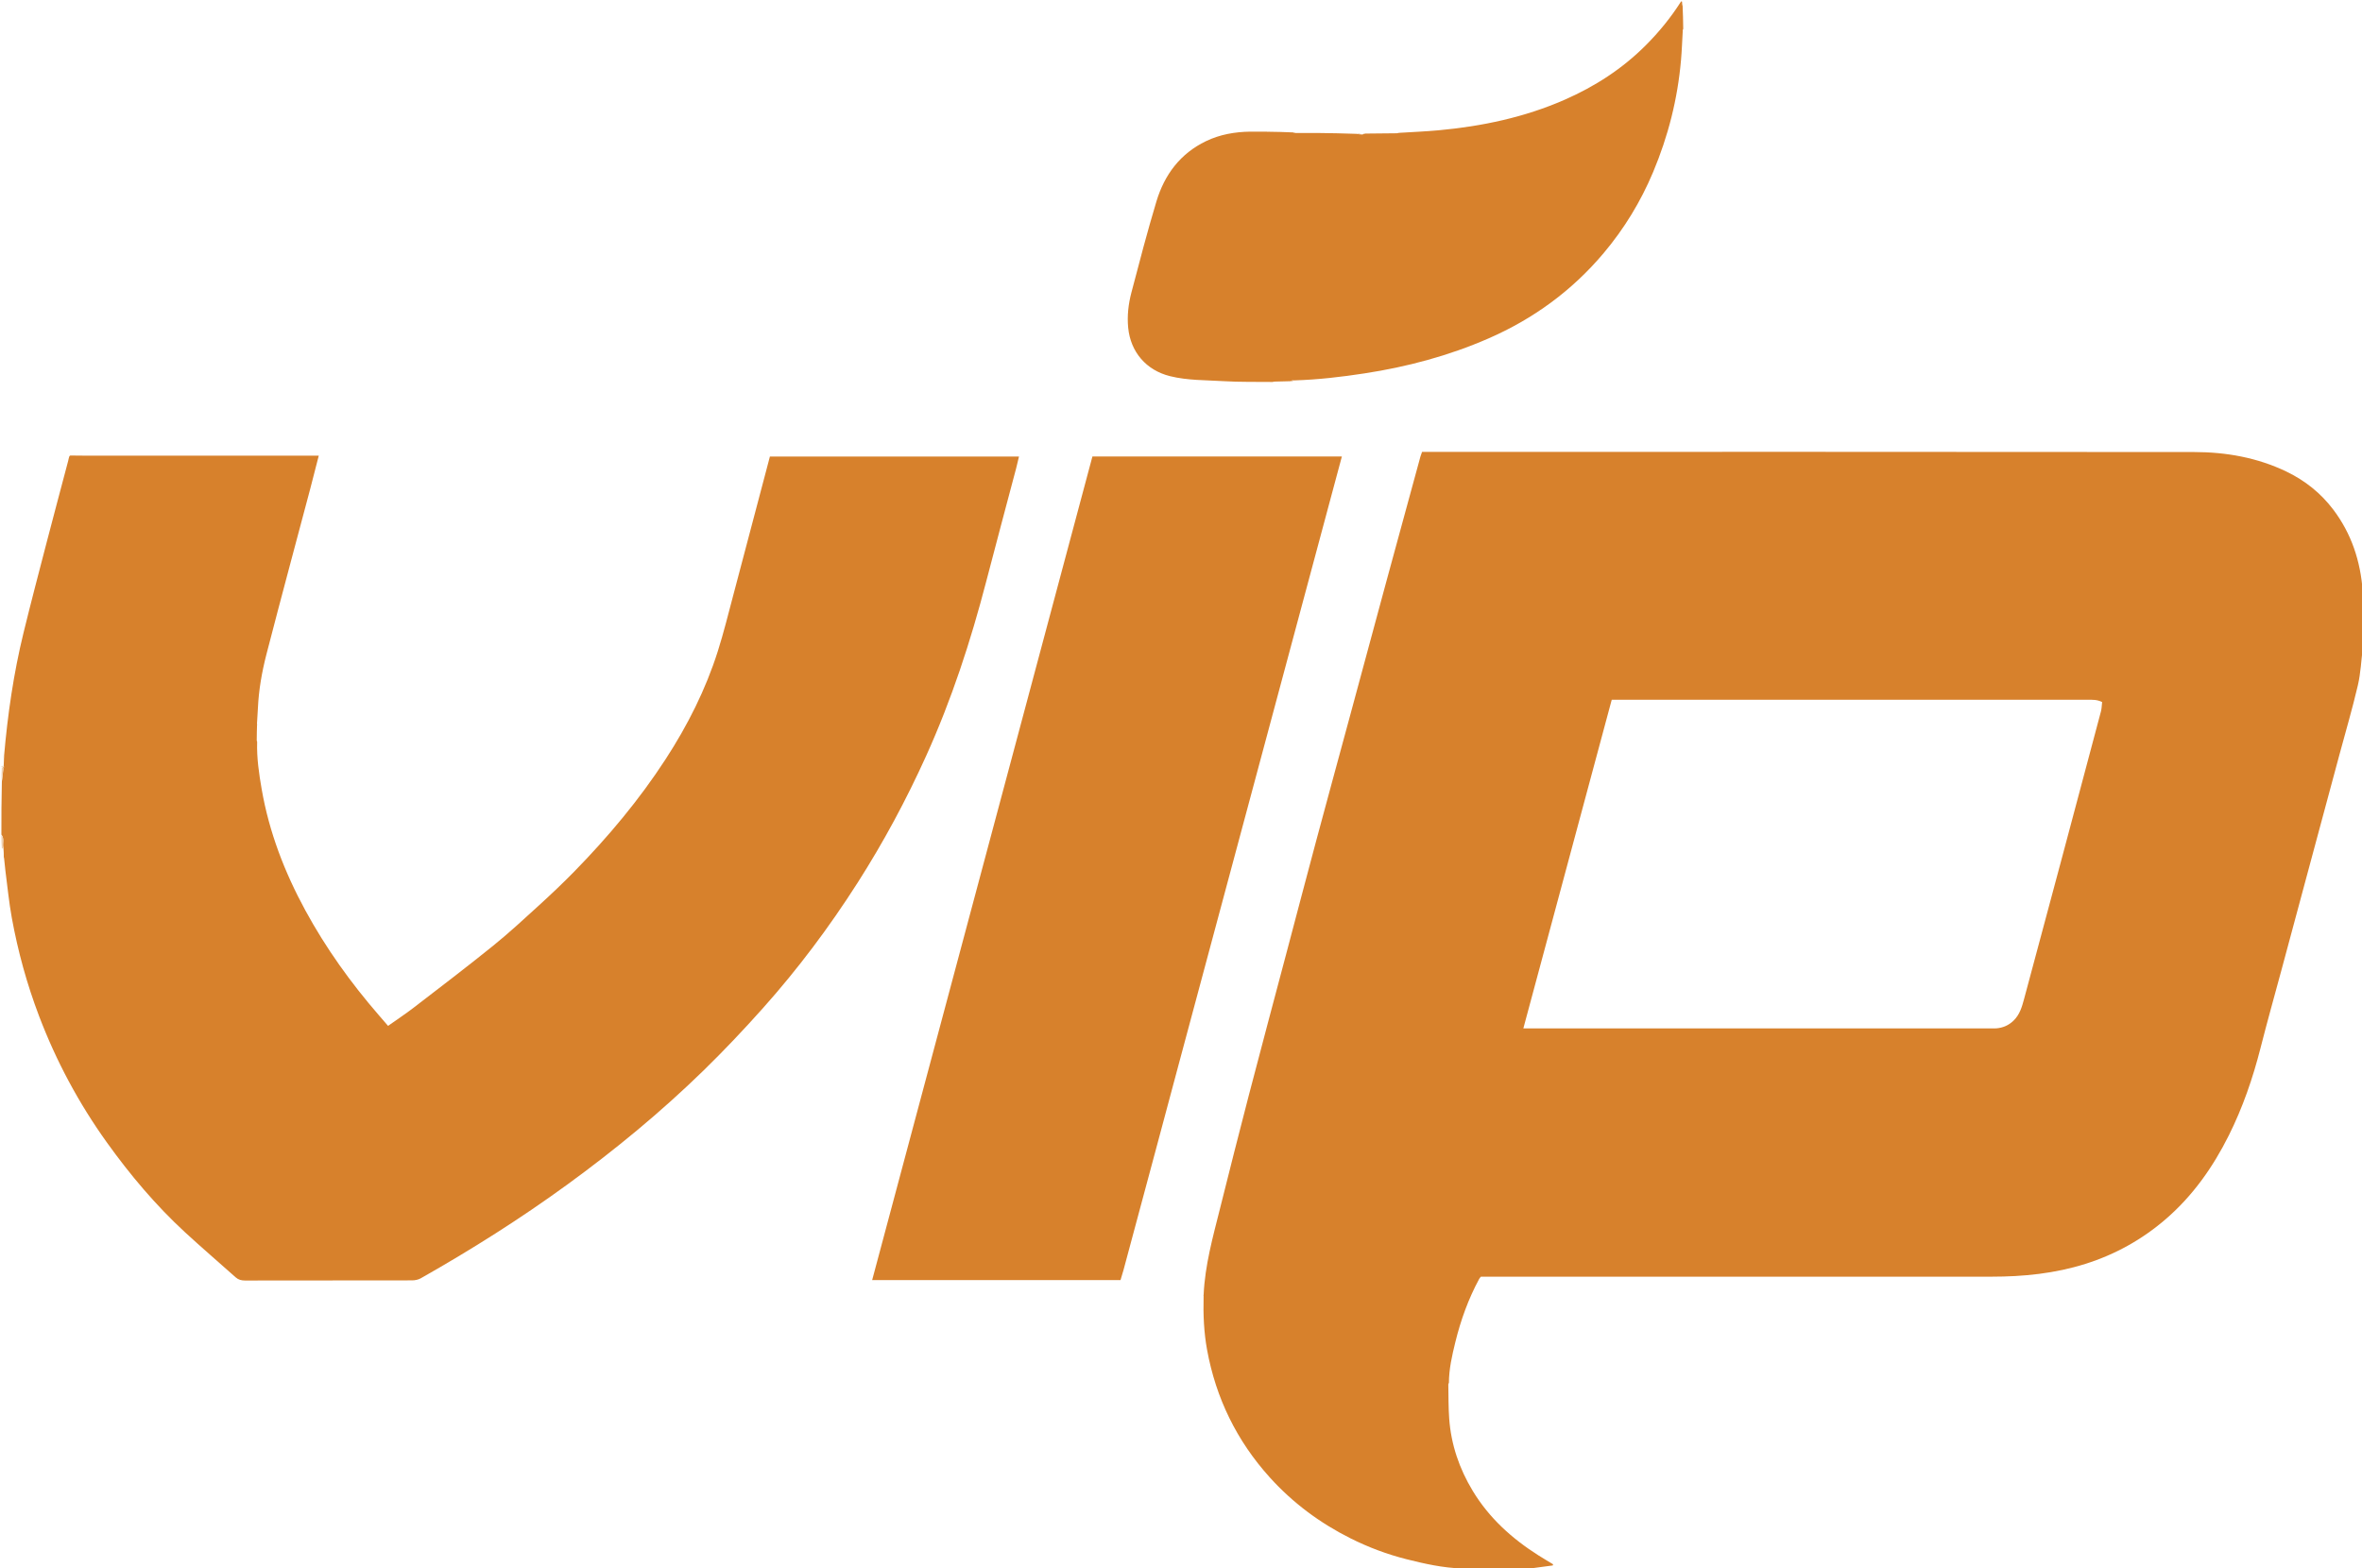 <svg version="1.1" id="Layer_1" xmlns="http://www.w3.org/2000/svg" xmlns:xlink="http://www.w3.org/1999/xlink" x="0px" y="0px"
	 width="100%" viewBox="0 0 3367 2236" enable-background="new 0 0 3367 2236" xml:space="preserve">

<path fill="#D7812C" opacity="1" stroke="none" 
	d="
M1715.779,1845.955 
	C1717.65,1804.144 1728.84,1764.087 1738.936,1723.846 
	C1752.523,1669.692 1766.13,1615.541 1780.21,1561.515 
	C1798.224,1492.387 1816.72,1423.385 1835.005,1354.327 
	C1848.783,1302.291 1862.427,1250.218 1876.367,1198.224 
	C1891.679,1141.109 1907.28,1084.071 1922.723,1026.991 
	C1940.767,960.294 1958.722,893.574 1976.818,826.892 
	C1992.744,768.208 2008.807,709.562 2024.832,650.905 
	C2025.354,648.994 2026.123,647.151 2027.117,644.298 
	C2030.189,644.298 2033.457,644.298 2036.724,644.298 
	C2400.385,644.298 2764.046,644.122 3127.707,644.518 
	C3173.214,644.567 3217.801,652.428 3259.284,672.393 
	C3285.695,685.104 3308.305,703.068 3326.073,726.628 
	C3351.841,760.796 3364.889,799.658 3368.093,843.752 
	C3368.721,848.957 3369.361,852.479 3370,856 
	C3370,872.708 3370,889.417 3369.378,907.573 
	C3368.628,913.411 3368.5,917.802 3368.238,923.083 
	C3365.874,941.733 3365.147,959.842 3361.094,977.174 
	C3353.31,1010.462 3343.645,1043.31 3334.753,1076.339 
	C3319.815,1131.829 3304.866,1187.316 3289.931,1242.807 
	C3277.417,1289.303 3264.925,1335.806 3252.406,1382.301 
	C3242.39,1419.503 3231.923,1456.589 3222.432,1493.924 
	C3211.445,1537.149 3197.004,1579.128 3177.1,1618.981 
	C3154.49,1664.25 3125.681,1705.154 3086.998,1738.459 
	C3053.287,1767.484 3015.251,1788.612 2972.793,1802.034 
	C2929.219,1815.808 2884.45,1820.303 2839.063,1820.312 
	C2600.125,1820.362 2361.188,1820.336 2122.25,1820.336 
	C2118.314,1820.336 2114.378,1820.336 2110.96,1820.336 
	C2109.771,1821.87 2109.041,1822.586 2108.576,1823.446 
	C2093.156,1852.006 2082.229,1882.344 2074.538,1913.742 
	C2069.891,1932.715 2065.466,1951.906 2065.394,1972.001 
	C2064.514,1972.824 2064.424,1973.419 2064.57,1974.993 
	C2064.832,1991.511 2064.692,2007.155 2065.814,2022.707 
	C2068.489,2059.756 2080.198,2094.027 2099.381,2125.746 
	C2122.768,2164.415 2155.326,2193.808 2193.167,2217.769 
	C2200.018,2222.106 2207.021,2226.203 2213.954,2230.411 
	C2213.771,2230.964 2213.589,2231.516 2213.406,2232.069 
	C2203.626,2233.435 2193.845,2234.8 2183.252,2236.089 
	C2178.96,2236.675 2175.48,2237.337 2172,2238 
	C2148.625,2238 2125.25,2238 2100.377,2237.408 
	C2093.753,2236.651 2088.627,2236.486 2083.501,2236.321 
	C2056.761,2235.479 2030.828,2229.686 2005.055,2223.188 
	C1977.246,2216.178 1950.434,2206.088 1924.871,2193.26 
	C1881.361,2171.426 1842.71,2142.715 1810.039,2106.503 
	C1763.001,2054.366 1733.219,1993.479 1720.642,1924.43 
	C1716.17,1899.874 1715.032,1874.908 1715.718,1848.479 
	C1715.798,1846.68 1715.789,1846.317 1715.779,1845.955 
M2329,1466.292 
	C2498.666,1466.293 2668.332,1466.294 2837.998,1466.293 
	C2840.665,1466.293 2843.348,1466.462 2845.994,1466.226 
	C2855.216,1465.402 2863.119,1462.052 2870.031,1455.476 
	C2879.016,1446.93 2882.209,1435.821 2885.23,1424.63 
	C2902.805,1359.529 2920.208,1294.381 2937.637,1229.241 
	C2946.91,1194.583 2956.111,1159.906 2965.358,1125.242 
	C2975.206,1088.323 2985.131,1051.424 2994.845,1014.47 
	C2995.991,1010.112 2996.014,1005.458 2996.551,1001 
	C2989.361,997.338 2982.677,997.72 2976.099,997.719 
	C2753.434,997.697 2530.768,997.701 2308.102,997.701 
	C2304.827,997.701 2301.552,997.701 2297.508,997.701 
	C2255.496,1153.951 2213.649,1309.588 2171.514,1466.293 
	C2224.417,1466.293 2275.708,1466.293 2329,1466.292 
z"/>
<path fill="#D7812C" opacity="1" stroke="none" 
	d="
M100.038,649.496 
	C107.028,649.561 114.018,649.683 121.008,649.684 
	C227.889,649.696 334.77,649.692 441.651,649.692 
	C445.58,649.692 449.51,649.692 454.397,649.692 
	C450.14,666.255 446.279,681.667 442.212,697.023 
	C432.611,733.269 422.865,769.476 413.264,805.722 
	C402.047,848.068 390.739,890.392 379.827,932.818 
	C373.375,957.908 368.857,983.369 367.666,1009.332 
	C367.348,1016.274 366.816,1023.206 366.335,1031.558 
	C366.324,1033.336 366.36,1033.699 366.396,1034.062 
	C366.196,1040.762 365.995,1047.463 365.983,1055.605 
	C366.299,1057.388 366.427,1057.73 366.554,1058.072 
	C365.878,1080.77 369.186,1103.11 373.043,1125.347 
	C383.657,1186.545 405.678,1243.637 435.276,1298.06 
	C464.497,1351.789 499.855,1401.143 539.852,1447.283 
	C544.169,1452.264 548.465,1457.264 553.163,1462.71 
	C565.606,1453.908 577.824,1445.871 589.383,1436.977 
	C627.316,1407.787 665.413,1378.784 702.646,1348.718 
	C725.363,1330.375 746.858,1310.482 768.439,1290.778 
	C785.627,1275.085 802.563,1259.063 818.828,1242.423 
	C867.038,1193.099 911.194,1140.415 948.825,1082.47 
	C980.117,1034.284 1005.866,983.328 1023.242,928.49 
	C1031.565,902.224 1038.151,875.4 1045.239,848.753 
	C1060.608,790.97 1075.795,733.138 1091.055,675.326 
	C1093.163,667.342 1095.263,659.356 1097.485,650.917 
	C1215.763,650.917 1333.576,650.917 1452.565,650.917 
	C1451.147,656.819 1449.958,662.228 1448.544,667.577 
	C1434.294,721.492 1419.807,775.346 1405.776,829.318 
	C1383.66,914.39 1356.431,997.689 1320.168,1077.865 
	C1291.897,1140.374 1259.517,1200.666 1222.575,1258.526 
	C1182.22,1321.733 1137.399,1381.591 1087.503,1437.504 
	C1060.28,1468.01 1032.127,1497.802 1002.859,1526.344 
	C942.324,1585.379 877.206,1639.072 808.823,1688.854 
	C741.754,1737.679 671.776,1781.894 599.619,1822.718 
	C596.087,1824.716 591.446,1825.572 587.319,1825.581 
	C507.997,1825.745 428.675,1825.667 349.352,1825.782 
	C344.108,1825.79 339.818,1824.757 335.783,1821.142 
	C311.787,1799.645 287.27,1778.718 263.597,1756.874 
	C221.93,1718.428 185.574,1675.251 152.564,1629.237 
	C112.412,1573.269 80.146,1513.082 55.664,1448.653 
	C38.369,1403.139 25.53,1356.411 16.812,1308.597 
	C12.771,1286.436 10.647,1263.925 7.72,1241.564 
	C7.032,1236.311 6.61,1231.024 5.893,1224.364 
	C5.612,1222.626 5.503,1222.277 5.394,1221.928 
	C5.391,1218.236 5.387,1214.544 4.937,1209.34 
	C3.304,1201.936 6.627,1195.413 2,1190 
	C2,1165.292 2,1140.583 2.655,1114.432 
	C3.713,1107.36 4.116,1101.73 4.863,1095.756 
	C5.616,1094.848 5.759,1094.224 5.64,1093.083 
	C5.643,1092.627 5.286,1091.79 5.286,1091.79 
	C5.401,1088.443 5.517,1085.097 5.73,1080.398 
	C5.817,1078.677 5.808,1078.309 5.798,1077.941 
	C10.906,1018.777 19.379,960.117 33.498,902.403 
	C44.136,858.919 55.519,815.616 66.783,772.288 
	C76.795,733.777 87.103,695.343 97.257,656.868 
	C97.68,655.267 97.859,653.602 98.687,651.018 
	C99.223,650.069 100.038,649.496 100.038,649.496 
z"/>

<path fill="#D7812C" opacity="1" stroke="none" 
	d="
M1940.438,191.685 
	C1940.438,191.685 1941,191.676 1941.892,191.772 
	C1943.867,191.397 1944.951,190.926 1946.035,190.454 
	C1960.732,190.369 1975.429,190.284 1991.584,190.003 
	C1993.381,189.681 1993.721,189.555 1994.061,189.429 
	C2012.884,188.242 2031.749,187.511 2050.523,185.786 
	C2112.614,180.079 2173.093,167.358 2230.454,142.188 
	C2273.707,123.209 2312.76,97.962 2346.305,64.302 
	C2364.936,45.609 2381.451,25.388 2395.951,2.695 
	C2396,2 2397,2 2397.5,2 
	C2397.915,2.888 2397.831,3.776 2397.929,5.858 
	C2398.247,7.389 2398.381,7.728 2398.515,8.066 
	C2398.94,18.711 2399.364,29.355 2399.413,41.16 
	C2398.521,42.839 2398.423,43.427 2398.742,44.085 
	C2397.933,57.998 2397.461,71.94 2396.253,85.818 
	C2391.434,141.168 2377.918,194.396 2356.4,245.585 
	C2338.754,287.563 2315.303,326.074 2285.977,360.893 
	C2240.88,414.435 2185.869,454.618 2121.711,482.605 
	C2065.001,507.344 2005.871,523.094 1944.845,532.419 
	C1912.021,537.434 1879.114,541.338 1844.596,542.39 
	C1843.288,542.381 1842.416,542.395 1841.941,542.402 
	C1840.815,542.574 1840.313,542.94 1839.958,543.509 
	C1832.588,543.648 1825.218,543.787 1816.411,544.106 
	C1814.626,544.396 1814.278,544.505 1813.93,544.615 
	C1790.622,544.31 1767.259,544.898 1744.021,543.463 
	C1718.594,541.893 1692.915,542.563 1667.864,536.344 
	C1633.988,527.934 1611.621,502.018 1608.213,467.308 
	C1606.529,450.149 1608.548,433.314 1612.843,416.93 
	C1624.209,373.566 1635.544,330.162 1648.453,287.244 
	C1659.92,249.12 1682.413,218.897 1719.227,201.215 
	C1739.016,191.71 1760.239,188.031 1782.083,187.699 
	C1789.412,187.587 1796.745,187.655 1805.512,187.765 
	C1807.312,187.871 1807.676,187.853 1808.039,187.835 
	C1819.398,188.003 1830.757,188.171 1843.365,188.805 
	C1844.614,189.27 1845.503,189.685 1845.503,189.685 
	C1845.503,189.685 1846.484,189.665 1846.484,189.665 
	C1855.687,189.65 1864.89,189.636 1875.533,189.668 
	C1877.337,189.678 1877.701,189.643 1878.064,189.607 
	C1896.083,189.843 1914.102,190.079 1933.576,190.83 
	C1936.833,191.458 1938.636,191.572 1940.438,191.685 
z"/>
<path fill="#EFD1B2" opacity="1" stroke="none" 
	d="
M2,1190.908 
	C6.627,1195.413 3.304,1201.936 4.498,1208.689 
	C4.091,1209.642 3.677,1209.735 2.631,1209.914 
	C2,1203.939 2,1197.878 2,1190.908 
z"/>
<path fill="#EFD1B2" opacity="1" stroke="none" 
	d="
M4.519,1096.101 
	C4.116,1101.73 3.713,1107.36 2.655,1113.494 
	C2,1107.939 2,1101.878 2.507,1094.931 
	C3.352,1094.059 3.69,1094.071 4.073,1094.607 
	C4.252,1095.454 4.386,1095.777 4.519,1096.101 
z"/>
<path fill="#DD9D5E" opacity="1" stroke="none" 
	d="
M2083.589,2236.751 
	C2088.627,2236.486 2093.753,2236.651 2099.439,2237.408 
	C2095.259,2238 2090.518,2238 2084.888,2238 
	C2084,2238 2083.678,2237.182 2083.589,2236.751 
z"/>
<path fill="#EFD1B2" opacity="1" stroke="none" 
	d="
M3370,921.125 
	C3370,922 3369.202,922.232 3368.787,922.212 
	C3368.5,917.802 3368.628,913.411 3369.378,908.511 
	C3370,912.083 3370,916.167 3370,921.125 
z"/>
<path fill="#F3DDC7" opacity="1" stroke="none" 
	d="
M2183.252,2236.089 
	C2184.064,2236.166 2184.005,2237.082 2184.002,2237.541 
	C2180.571,2238 2177.143,2238 2172.857,2238 
	C2175.48,2237.337 2178.96,2236.675 2183.252,2236.089 
z"/>
<path fill="#EFD1B2" opacity="1" stroke="none" 
	d="
M3370,855.143 
	C3369.361,852.479 3368.721,848.957 3368.223,844.624 
	C3368.364,843.813 3369.197,843.776 3369.599,843.888 
	C3370,847.429 3370,850.857 3370,855.143 
z"/>
<path fill="#EFDFC7" opacity="1" stroke="none" 
	d="
M4.028,1094.083 
	C3.69,1094.071 3.352,1094.059 2.507,1094.023 
	C2,1094 2,1093 2,1092.5 
	C2.73,1091.955 3.46,1091.911 4.738,1091.828 
	C5.286,1091.79 5.643,1092.627 5.233,1093.205 
	C4.824,1093.783 4.028,1094.083 4.028,1094.083 
z"/>
<path fill="#D7812C" opacity="1" stroke="none" 
	d="
M1680.093,1518.015 
	C1669.247,1558.605 1658.591,1598.394 1647.915,1638.178 
	C1637.844,1675.709 1627.749,1713.233 1617.67,1750.762 
	C1612.33,1770.649 1607.027,1790.546 1601.652,1810.423 
	C1600.354,1815.222 1598.837,1819.962 1597.291,1825.167 
	C1479.6,1825.167 1362.105,1825.167 1243.255,1825.167 
	C1348.011,1433.369 1452.559,1042.346 1557.224,650.889 
	C1675.529,650.889 1793.368,650.889 1912.821,650.889 
	C1835.194,940.079 1757.734,1228.646 1680.093,1518.015 
z"/>
<path fill="#DFA05F" opacity="1" stroke="none" 
	d="
M1939.96,191.164 
	C1938.636,191.572 1936.833,191.458 1934.509,190.906 
	C1935.819,190.526 1937.651,190.585 1939.96,191.164 
z"/>
<path fill="#DFA05F" opacity="1" stroke="none" 
	d="
M1945.424,190.276 
	C1944.951,190.926 1943.867,191.397 1942.173,191.776 
	C1942.646,191.155 1943.729,190.626 1945.424,190.276 
z"/>
<path fill="#EFDFC7" opacity="1" stroke="none" 
	d="
M5.468,1078.111 
	C5.808,1078.309 5.817,1078.677 5.637,1079.563 
	C5.203,1079.683 4.912,1079.303 4.746,1078.875 
	C4.697,1078.746 4.997,1078.482 5.468,1078.111 
z"/>
<path fill="#F3DFCA" opacity="1" stroke="none" 
	d="
M1993.827,189.15 
	C1993.721,189.555 1993.381,189.681 1992.498,189.792 
	C1992.5,189.475 1993.047,189.173 1993.827,189.15 
z"/>
<path fill="#F3DFCA" opacity="1" stroke="none" 
	d="
M1715.452,1846.12 
	C1715.789,1846.317 1715.798,1846.68 1715.618,1847.551 
	C1715.188,1847.668 1714.9,1847.294 1714.736,1846.871 
	C1714.688,1846.745 1714.986,1846.484 1715.452,1846.12 
z"/>
<path fill="#F3DFCA" opacity="1" stroke="none" 
	d="
M5.11,1222.154 
	C5.503,1222.277 5.612,1222.626 5.666,1223.519 
	C5.35,1223.503 5.088,1222.941 5.11,1222.154 
z"/>
<path fill="#DD9D5E" opacity="1" stroke="none" 
	d="
M1840.432,543.71 
	C1840.313,542.94 1840.815,542.574 1841.821,542.787 
	C1842.178,543.163 1841.935,543.933 1841.935,543.933 
	C1841.592,543.926 1841.249,543.919 1840.432,543.71 
z"/>
<path fill="#F3DDC7" opacity="1" stroke="none" 
	d="
M1842.371,543.899 
	C1841.935,543.933 1842.178,543.163 1842.297,542.779 
	C1842.416,542.395 1843.288,542.381 1843.685,542.56 
	C1843.832,543.313 1843.406,543.688 1842.371,543.899 
z"/>
<path fill="#F5DFCA" opacity="1" stroke="none" 
	d="
M99.761,649.219 
	C100.038,649.496 99.223,650.069 98.751,650.228 
	C98.68,649.905 99.082,649.424 99.761,649.219 
z"/>
<path fill="#F3DDC7" opacity="1" stroke="none" 
	d="
M366.835,1057.835 
	C366.427,1057.73 366.299,1057.388 366.186,1056.499 
	C366.506,1056.501 366.811,1057.05 366.835,1057.835 
z"/>
<path fill="#F3DFCA" opacity="1" stroke="none" 
	d="
M366.709,1033.88 
	C366.36,1033.699 366.324,1033.336 366.452,1032.452 
	C366.87,1032.311 367.172,1032.671 367.351,1033.084 
	C367.409,1033.216 367.141,1033.49 366.709,1033.88 
z"/>
<path fill="#F3DFCA" opacity="1" stroke="none" 
	d="
M2398.792,7.83 
	C2398.381,7.728 2398.247,7.389 2398.139,6.506 
	C2398.467,6.505 2398.768,7.049 2398.792,7.83 
z"/>
<path fill="#F3DDC7" opacity="1" stroke="none" 
	d="
M2399.1,43.798 
	C2398.423,43.427 2398.521,42.839 2399.421,42.041 
	C2399.966,42.4 2399.85,42.983 2399.1,43.798 
z"/>
<path fill="#F3DFCA" opacity="1" stroke="none" 
	d="
M1814.156,544.897 
	C1814.278,544.505 1814.626,544.396 1815.52,544.34 
	C1815.503,544.655 1814.942,544.917 1814.156,544.897 
z"/>
<path fill="#F3DFCA" opacity="1" stroke="none" 
	d="
M1877.882,189.294 
	C1877.701,189.643 1877.337,189.678 1876.451,189.551 
	C1876.519,189.252 1877.109,189.117 1877.882,189.294 
z"/>
<path fill="#F3DFCA" opacity="1" stroke="none" 
	d="
M1807.874,187.508 
	C1807.676,187.853 1807.312,187.871 1806.442,187.688 
	C1806.526,187.385 1807.118,187.283 1807.874,187.508 
z"/>
<path fill="#DFA05F" opacity="1" stroke="none" 
	d="
M1846.201,189.224 
	C1846.484,189.665 1845.503,189.685 1845.503,189.685 
	C1845.503,189.685 1844.614,189.27 1844.294,188.899 
	C1844.622,188.614 1845.27,188.699 1846.201,189.224 
z"/>
<path fill="#F3DDC7" opacity="1" stroke="none" 
	d="
M2065.394,1972.001 
	C2065.955,1972.356 2065.85,1972.948 2065.101,1973.783 
	C2064.424,1973.419 2064.514,1972.824 2065.394,1972.001 
z"/>
<path fill="#DD9D5E" opacity="1" stroke="none" 
	d="
M4.073,1094.607 
	C4.028,1094.083 4.824,1093.783 5.23,1093.661 
	C5.759,1094.224 5.616,1094.848 4.863,1095.756 
	C4.386,1095.777 4.252,1095.454 4.073,1094.607 
z"/>
</svg>